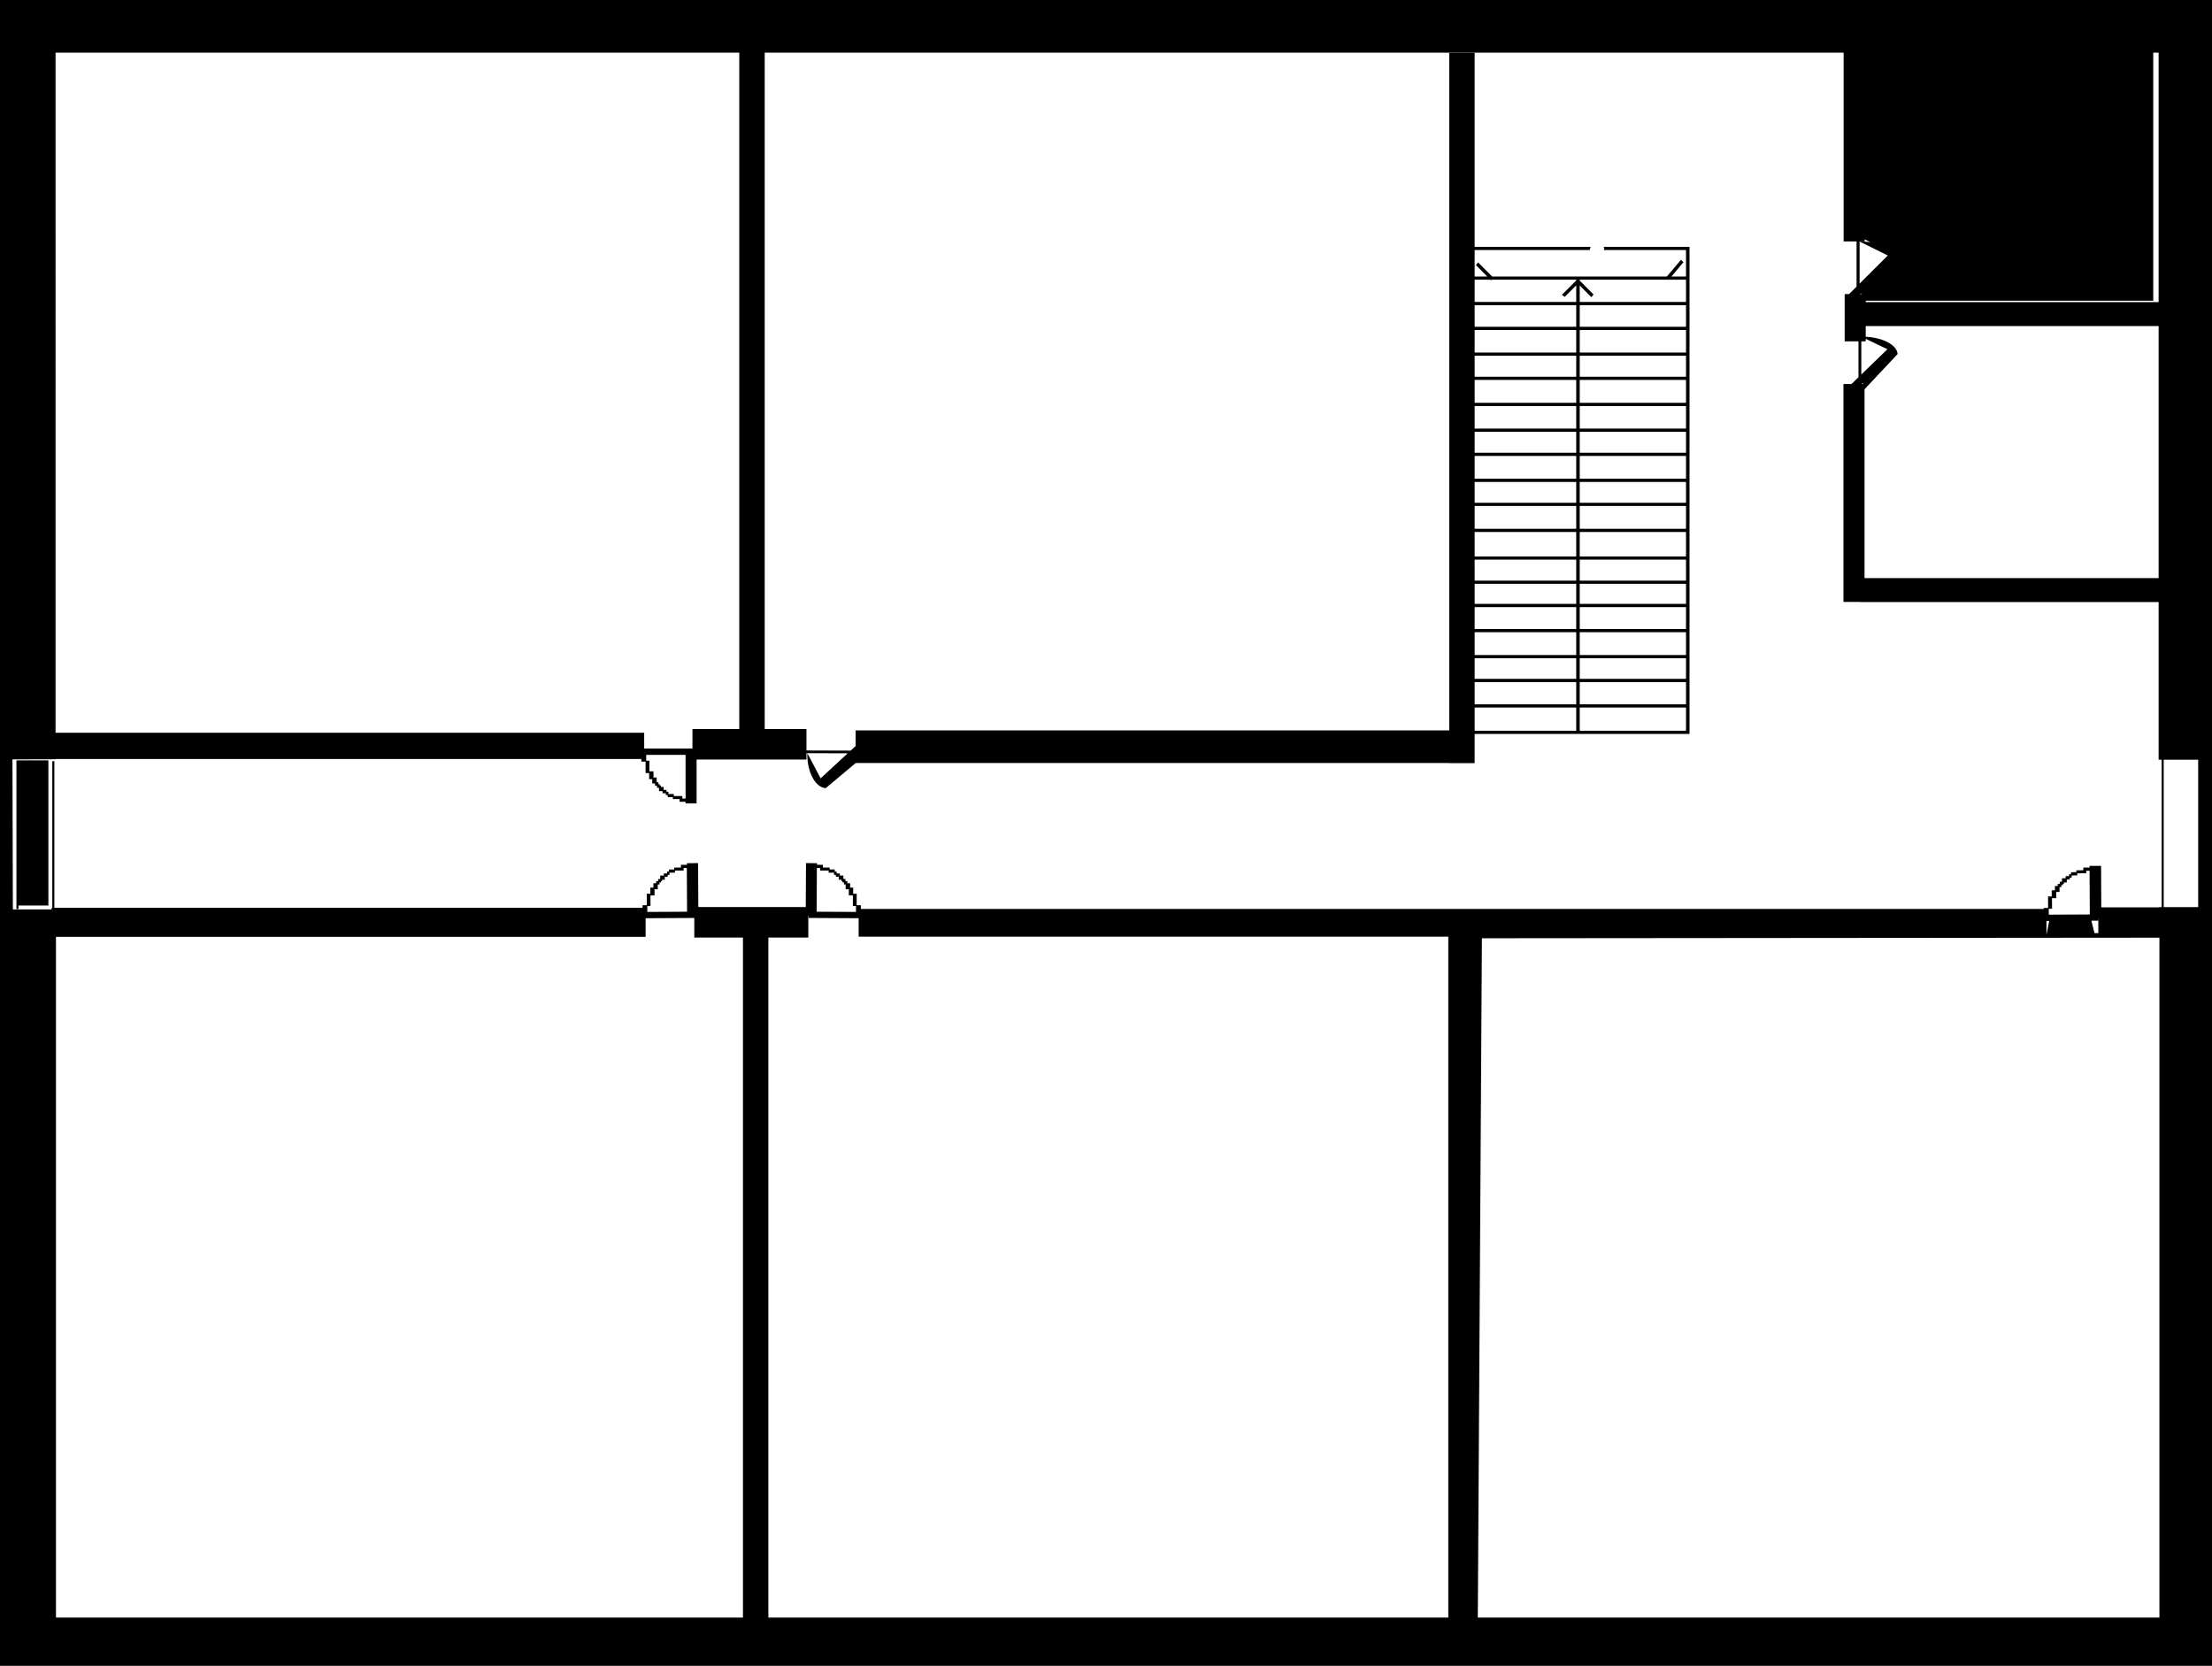 <?xml version="1.0" encoding="UTF-8" standalone="no"?>
<svg
   version="1.1"
   width="640"
   height="482"
   id="svg101"
   sodipodi:docname="CSD_FloorFinal.svg"
   inkscape:version="1.3.2 (091e20e, 2023-11-25, custom)"
   xmlns:inkscape="http://www.inkscape.org/namespaces/inkscape"
   xmlns:sodipodi="http://sodipodi.sourceforge.net/DTD/sodipodi-0.dtd"
   xmlns:xlink="http://www.w3.org/1999/xlink"
   xmlns="http://www.w3.org/2000/svg"
   xmlns:svg="http://www.w3.org/2000/svg">
  <defs
     id="defs101">
    <inkscape:path-effect
       effect="fillet_chamfer"
       id="path-effect19"
       is_visible="true"
       lpeversion="1"
       nodesatellites_param="F,0,0,1,0,0.223,0,1 @ F,0,0,1,0,0,0,1 @ F,0,0,1,0,0,0,1 @ F,0,0,1,0,13.58,0,1"
       radius="0"
       unit="px"
       method="auto"
       mode="F"
       chamfer_steps="1"
       flexible="false"
       use_knot_distance="true"
       apply_no_radius="true"
       apply_with_radius="true"
       only_selected="false"
       hide_knots="false" />
    <clipPath
       clipPathUnits="userSpaceOnUse"
       id="clipPath99">
      <path
         id="path100"
         style="fill:#ff0000;fill-opacity:1;fill-rule:nonzero;stroke:none"
         d="M 0.643,0.383 V 482.383 H 640.643 V 0.383 Z M 461.115,69.797 c 0.144,-0.013 0.28,0.131 0.223,0.4 -0.035,0.164 -0.084,0.324 -0.131,0.484 -0.041,0.125 -0.058,0.255 -0.084,0.383 0.04,0.023 0.081,0.055 0.121,0.098 0.04,0.042 0.08,0.083 0.121,0.125 0.003,-0.011 0.005,-0.022 0.008,-0.033 0.066,-0.246 0.127,-0.497 0.252,-0.721 0.021,-0.036 0.041,-0.072 0.065,-0.107 0.015,-0.022 0.032,-0.042 0.049,-0.062 0.074,-0.089 0.156,-0.175 0.26,-0.229 0.035,-0.013 0.07,-0.028 0.105,-0.039 0.012,-0.004 0.025,-0.004 0.037,-0.006 0.07,-0.011 0.14,-0.02 0.211,-0.012 0.125,0.009 0.252,0.018 0.373,0.051 0.029,0.01 0.058,0.018 0.086,0.029 0.097,0.039 0.183,0.109 0.258,0.18 0.019,0.022 0.039,0.045 0.057,0.068 0.077,0.104 0.116,0.229 0.133,0.355 0.002,0.032 0.005,0.064 0.006,0.096 0.003,0.123 -0.015,0.246 -0.033,0.367 0.278,0.01 0.274,-0.047 0.275,0.117 -0.021,0.138 -0.046,0.277 -0.06,0.416 -0.003,0.032 -0.004,0.064 -0.006,0.096 0.073,-0.004 0.072,0.014 0.059,0.131 v 0.002 c 0.002,0.001 0.002,3.12e-4 0.004,0.002 0.106,0.055 0.203,0.124 0.295,0.201 0.107,0.084 0.225,0.192 0.238,0.34 0.004,0.047 0.011,0.105 -0.018,0.143 -0.054,0.072 -0.142,0.11 -0.213,0.166 -0.086,0.006 -0.174,0.002 -0.26,-0.008 -0.117,-0.015 -0.234,-0.034 -0.336,-0.098 -0.01,0.085 -0.026,0.168 -0.055,0.248 -0.015,0.031 -0.028,0.062 -0.045,0.092 -0.006,0.011 -0.015,0.021 -0.023,0.031 -0.063,0.08 -0.143,0.144 -0.248,0.156 -0.091,0.009 -0.182,0.005 -0.273,0.004 -0.1,-8e-4 -0.199,-0.004 -0.299,-0.01 -0.137,-0.007 -0.273,-0.013 -0.406,-0.047 -0.145,-0.039 -0.284,-0.098 -0.4,-0.195 -0.023,-0.022 -0.047,-0.044 -0.068,-0.068 -0.014,-0.016 -0.027,-0.032 -0.039,-0.049 -0.066,-0.001 -0.131,-0.002 -0.197,-0.006 -0.127,-0.007 -0.26,-0.013 -0.377,-0.066 -0.022,-0.013 -0.045,-0.024 -0.066,-0.039 -0.078,-0.054 -0.13,-0.141 -0.166,-0.227 -0.007,-0.024 -0.015,-0.047 -0.021,-0.072 -0.02,-0.09 -0.011,-0.182 -0.012,-0.273 10e-4,-0.121 0.004,-0.241 0.012,-0.361 0.012,-0.188 0.03,-0.376 0.057,-0.562 0.037,-0.249 0.084,-0.496 0.16,-0.736 0.039,-0.142 0.083,-0.285 0.107,-0.43 0.036,-0.211 0.155,-0.314 0.268,-0.324 z m 2.383,2.189 c -0.006,0.055 -0.015,0.136 -0.019,0.244 0.007,0.017 0.014,0.031 0.019,0.043 0.015,-0.03 0.028,-0.073 0.055,-0.145 -0.007,-0.03 -0.007,-0.062 -0.019,-0.09 -0.011,-0.025 -0.024,-0.041 -0.035,-0.053 z m -1.205,-1.42 c -0.026,6.37e-4 -0.05,0.007 -0.076,0.012 -0.011,0.002 -0.023,0.001 -0.033,0.006 -0.008,0.004 0.016,-0.001 0.025,-0.002 -0.068,0.052 -0.119,0.122 -0.16,0.195 -0.078,0.145 -0.127,0.303 -0.172,0.461 0.027,-0.022 0.054,-0.043 0.082,-0.064 0.06,-0.047 0.125,-0.091 0.193,-0.125 0.013,-0.006 0.025,-0.015 0.039,-0.018 0.053,-0.008 0.107,-0.007 0.16,-0.012 0.148,0.069 0.138,0.037 0.217,0.217 0.011,0.024 0.01,0.052 0.008,0.078 -0.007,0.095 -0.042,0.185 -0.072,0.273 -0.026,0.091 -0.069,0.175 -0.109,0.26 -0.026,0.054 -0.056,0.1 -0.088,0.135 0.082,-0.006 0.164,-0.013 0.246,-0.021 0.034,-0.065 0.063,-0.132 0.078,-0.205 0.033,-0.185 0.081,-0.368 0.113,-0.553 0.014,-0.13 0.046,-0.264 0.025,-0.395 -0.007,-0.04 -0.025,-0.118 -0.064,-0.139 -0.034,-0.024 -0.083,-0.069 -0.125,-0.07 -0.085,-0.02 -0.173,-0.026 -0.26,-0.031 -0.009,-0.001 -0.019,-0.002 -0.027,-0.002 z m 1.195,0.826 c -0.003,0.006 -0.004,0.011 -0.006,0.018 0.006,6.2e-4 0.008,-0.023 0.006,-0.018 z m -2.455,0.254 c -0.006,0.077 -0.015,0.153 -0.019,0.23 -0.005,0.113 -0.008,0.227 -0.01,0.34 -8e-5,0.018 8e-5,0.035 0,0.053 0,0.035 6.6e-4,0.075 0.008,0.111 0.013,-1.9e-4 0.025,0.002 0.037,0.004 -0.003,-0.008 -0.005,-0.016 -0.008,-0.023 0.019,-0.022 0.036,-0.044 0.053,-0.066 3.8e-4,-0.001 0.002,-0.003 0.002,-0.004 0.015,-0.041 0.025,-0.05 0.06,-0.098 0.006,-0.005 0.012,-0.01 0.018,-0.016 0.01,-0.016 0.019,-0.033 0.029,-0.049 0.004,-0.039 0.009,-0.078 0.014,-0.117 0.006,-0.047 0.022,-0.092 0.029,-0.139 -0.019,-0.022 -0.039,-0.044 -0.059,-0.066 -0.05,-0.055 -0.102,-0.108 -0.154,-0.16 z m -0.021,0.734 c 10e-4,0.005 -0.002,0.011 0,0.016 0.002,0.007 0.003,-0.003 0.004,-0.002 0.006,0.005 0.01,0.009 0.012,0.01 -0.002,-0.003 -0.008,-0.013 -0.014,-0.018 -0.007,-0.002 -0.014,-0.006 -0.002,-0.006 z m 1.719,0.188 c -0.029,0.031 -0.06,0.062 -0.092,0.09 -0.029,0.022 -0.056,0.046 -0.086,0.066 -0.023,0.016 -0.047,0.031 -0.072,0.045 0.031,5.14e-4 0.061,0.001 0.092,0.002 0.043,2.87e-4 0.087,-1.47e-4 0.131,0 0.016,-0.067 0.022,-0.135 0.027,-0.203 z m 0.047,0.191 c -0.005,0.001 -0.015,0.007 -0.027,0.014 0.023,0.002 0.027,0.008 0.023,-0.004 0.01,-0.009 0.009,-0.011 0.004,-0.01 z" />
    </clipPath>
    <clipPath
       clipPathUnits="userSpaceOnUse"
       id="clipPath102">
      <path
         id="path103"
         style="fill:#ff0000;fill-opacity:1;fill-rule:nonzero;stroke:none"
         d="m 425.789,71.42 v 0.93 h 34.379 c 1.2e-4,-0.106 -6.1e-4,-0.211 0,-0.316 -1.1e-4,-0.028 6e-5,-0.056 0,-0.084 -0.003,-0.013 -0.008,-0.025 -0.01,-0.037 -0.007,-0.038 0.005,-0.06 0.01,-0.088 3e-5,-0.043 -2.1e-4,-0.086 0,-0.129 1.9e-4,-0.092 4e-5,-0.184 0,-0.275 z m 37.705,0 c -0.018,0.112 -0.037,0.225 -0.049,0.338 -0.003,0.032 -0.004,0.064 -0.006,0.096 0.073,-0.004 0.072,0.014 0.059,0.131 v 0.002 c 0.002,0.001 0.002,3.12e-4 0.004,0.002 0.106,0.055 0.203,0.124 0.295,0.201 0.058,0.046 0.118,0.098 0.164,0.16 h 24.83 v -0.93 z m 0.004,0.566 c -0.006,0.055 -0.015,0.136 -0.019,0.244 0.007,0.017 0.014,0.031 0.019,0.043 0.015,-0.03 0.028,-0.073 0.055,-0.145 -0.007,-0.03 -0.007,-0.062 -0.019,-0.09 -0.011,-0.025 -0.024,-0.041 -0.035,-0.053 z m -1.09,-0.168 c -0.005,0.01 -0.009,0.02 -0.014,0.029 -0.026,0.054 -0.056,0.1 -0.088,0.135 0.061,-0.005 0.122,-0.01 0.184,-0.016 -0.004,-0.007 -0.01,-0.014 -0.014,-0.021 -0.024,-0.042 -0.046,-0.084 -0.068,-0.127 z" />
    </clipPath>
  </defs>
  <sodipodi:namedview
     id="namedview101"
     pagecolor="#ffffff"
     bordercolor="#000000"
     borderopacity="0.25"
     inkscape:showpageshadow="2"
     inkscape:pageopacity="0.0"
     inkscape:pagecheckerboard="0"
     inkscape:deskcolor="#d1d1d1"
     inkscape:zoom="0.89509365"
     inkscape:cx="-91.610526"
     inkscape:cy="359.18029"
     inkscape:window-width="1920"
     inkscape:window-height="1046"
     inkscape:window-x="-11"
     inkscape:window-y="-11"
     inkscape:window-maximized="1"
     inkscape:current-layer="svg101" />
  <path
     id="path7"
     transform="translate(593,266)"
     d="M -593,-266 V 216 H 47 v -482 z m 3,1 H 44 c -206.934,0 -413.868,0 -620.802,0 H -590 l 0.6,218.722 12.475,-0.035 v -0.08 h 169.496 v 0.758 h 1.217 v 3.316 h 1.027 v 1.771 h 0.893 v 1.248 h 0.801 v 0.604 h 0.564 v 0.631 h 0.605 v 0.984 h 1.023 v 0.604 h 0.945 v 0.539 h 0.553 v 0.592 h 1.482 v 0.551 h 1.945 v 0.787 h 1.73 v 0.465 h 3.193 V -46.236 h 31.785 v -1.834 h 0.238 c -0.087,5.392 2.277,9.893 5.316,10.121 v 0.012 l 0.014,-0.012 c 0.011,0.003 0.022,0.005 0.033,0.008 l -0.014,-0.023 8.66,-7.26 h 171.725 v 0.035 h 7.355 v -8.449 h 62.15 v -0.092 h 0.018 v -133.219 -3.861 -3.535 -0.234 h -0.041 -21.928 -2.932 c 0.008,0.025 0.006,0.058 0.01,0.088 0.005,-3e-4 0.009,-0.002 0.014,-0.002 0.124,2.6e-4 0.241,0.115 0.219,0.346 -0.015,0.151 -0.064,0.302 -0.117,0.443 -0.008,0.018 -0.016,0.036 -0.023,0.055 h 2.83 20.955 v 2.84 3.861 V -186 h -4.219 l 3.484,-4.133 -0.74,-0.678 -4.053,4.811 h -50.568 l -4.072,-4.078 -0.615,0.797 3.273,3.281 h -3.645 v -7.65 h 19.221 6.848 7.215 c 0.087,-0.31 0.183,-0.618 0.264,-0.93 h -7.479 -7.004 -19.064 v -56.113 h -7.355 V -54.67 H -345.449 v 4.537 l -1.43,1.318 -12.785,-0.041 v -6.205 h -12.082 V -250.756 h 312.166 v 54.602 h 3.74 v 13.088 l -2.174,2.168 h -1.264 v 13.658 h 3.996 v 10.391 l -2.035,1.971 h -2.314 v 63.039 h 4.869 v 0.039 h 86.316 v 45.621 h 0.877 v 42.65 h -0.645 v 0.074 H 14.967 l -0.064,-12.016 -3.33,0.018 0.002,0.465 -1.803,0.008 0.004,0.787 -2.029,0.01 0.004,0.551 -1.545,0.008 0.002,0.592 -0.576,0.004 0.002,0.539 -0.984,0.006 0.002,0.602 -1.066,0.008 0.006,0.984 -0.631,0.002 0.002,0.631 -0.588,0.004 0.004,0.604 -0.836,0.004 0.008,1.248 -0.932,0.006 0.01,1.771 -1.07,0.006 0.018,3.316 -1.268,0.006 0.002,0.283 H -343.93 l 0.006,-1.074 -1.217,-0.008 0.018,-3.316 -1.027,-0.006 0.01,-1.771 -0.893,-0.006 0.008,-1.248 -0.801,-0.004 0.002,-0.604 -0.564,-0.004 0.004,-0.631 -0.605,-0.002 0.006,-0.984 -1.023,-0.006 0.002,-0.604 -0.945,-0.006 0.012,-0.539 -0.553,-0.002 0.012,-0.592 -1.482,-0.008 0.002,-0.551 -1.945,-0.012 0.012,-0.787 -1.73,-0.008 0.012,-0.465 -3.191,-0.018 -0.066,12.711 h -31.086 l -0.07,-12.709 -3.223,0.018 0.006,0.465 -1.748,0.01 0.004,0.787 -1.963,0.01 0.002,0.551 -1.496,0.008 0.002,0.592 -0.557,0.004 0.002,0.539 -0.955,0.004 0.004,0.604 -1.035,0.006 0.008,0.984 -0.611,0.004 0.002,0.631 -0.57,0.002 0.004,0.604 -0.809,0.006 0.008,1.248 -0.902,0.004 0.01,1.771 -1.037,0.006 0.018,3.316 -1.229,0.008 0.004,0.74 h -170.196 v -42.42 h -0.594 v 42.42 h -0.184 v 0.48 h -11.221 z m 13.074,14.244 h 197.824 v 195.695 h -13.551 v 5.656 h -13.965 v -4.578 h -170.309 z m 606.926,0 h 1.555 v 72.168 H -53.186 V -179 H 30 Z m -83.486,54.014 1.646,0.822 c -1.016,-0.145 -2.066,-0.214 -3.119,-0.205 v -0.029 h 1.473 z m -1.473,0.633 8.162,4.031 -8.162,8.135 z m -77.135,1.529 c 5.2e-4,0.002 1.5e-4,0.004 0.002,0.006 8.4e-4,-0.002 3.2e-4,-0.004 0.002,-0.006 z m -34.242,9.508 h 4.57 l 0.189,0.189 0.146,-0.189 h 24.482 v 0.23 l -4.135,4.127 0.799,0.617 3.336,-3.33 v 4.797 h -29.389 z m 30.402,0 h 30.752 v 6.441 h -30.752 v -4.754 l 3.375,3.381 0.617,-0.797 -3.992,-4 z m 81.623,3.965 c -0.014,0.07 -0.028,0.139 -0.041,0.209 h -0.607 v -0.004 c 0.218,-0.062 0.434,-0.13 0.648,-0.205 z m -112.025,3.406 h 29.389 v 6.252 h -29.389 z m 30.402,0 h 30.752 v 6.252 h -30.752 z m 82.748,6.049 h 84.74 v 72.916 h -85.092 v -54.619 l 9.561,-10.189 0.023,0.012 c -0.002,-0.01 -0.004,-0.021 -0.006,-0.031 l 0.012,-0.012 h -0.012 c -0.207,-2.595 -4.138,-4.718 -9.227,-4.984 z m -113.15,1.133 h 29.389 V -164 h -29.389 z m 30.402,0 h 30.752 V -164 h -30.752 z m 82.748,2.559 6.277,3.01 -7.557,7.312 v -9.602 h 1.279 z m 7.205,3.455 0.004,0.002 h -0.004 z m -120.355,1.434 h 29.389 V -157 h -29.389 z m 30.402,0 h 30.752 V -157 h -30.752 z m -30.402,7 h 29.389 v 6.623 h -29.389 z m 30.402,0 h 30.752 v 6.623 h -30.752 z m 82.068,0.982 c -0.014,0.07 -0.028,0.14 -0.041,0.211 h -0.559 v -0.025 c 0.201,-0.056 0.401,-0.118 0.6,-0.186 z m -112.471,6.57 h 29.389 V -142 h -29.389 z m 30.402,0 h 30.752 V -142 h -30.752 z m -30.402,7.447 h 29.389 V -135 h -29.389 z m 30.402,0 h 30.752 V -135 h -30.752 z m -30.402,7 h 29.389 v 6.59 h -29.389 z m 30.402,0 h 30.752 v 6.59 h -30.752 z m -30.402,7.518 h 29.389 v 6.029 h -29.389 z m 30.402,0 h 30.752 v 6.029 h -30.752 z m -30.402,6.959 h 29.389 V -113 h -29.389 z m 30.402,0 h 30.752 V -113 h -30.752 z m -30.402,7.523 h 29.389 V -105 h -29.389 z m 30.402,0 h 30.752 V -105 h -30.752 z m -30.402,8 h 29.389 V -98 h -29.389 z m 30.402,0 h 30.752 V -98 h -30.752 z m -30.402,7 h 29.389 v 5.809 h -29.389 z m 30.402,0 h 30.752 v 5.809 h -30.752 z m -30.402,6.736 h 29.389 V -84 h -29.389 z m 30.402,0 h 30.752 V -84 h -30.752 z m -30.402,7.264 h 29.389 v 6.6 h -29.389 z m 30.402,0 h 30.752 v 6.6 h -30.752 z m -30.402,7.527 h 29.389 v 5.967 h -29.389 z m 30.402,0 h 30.752 v 5.967 h -30.752 z m -30.402,6.896 h 29.389 v 6.438 h -29.389 z m 30.402,0 h 30.752 v 6.438 h -30.752 z m -30.402,7.367 h 29.389 v 6.713 h -29.389 z m 30.402,0 h 30.752 v 6.713 h -30.752 z m -223.48,13.213 11.689,0.037 -7.844,7.242 z m -46.613,0.484 h 11.385 v 12.645 h -0.93 v -0.723 h -2.482 v -0.604 h -1.562 v -0.645 h -0.539 v -0.525 h -0.814 v -0.865 h -0.814 v -0.408 h -0.289 V -39.062 h -0.42 v -0.592 h -0.512 v -1.379 h -0.92 v -1.785 h -1.184 v -3.066 h -0.918 z m 439.053,1.404 H 43 V -3.529 H 33.025 Z M -588,-46 v 0.051 h -0.246 v 42.939 h 0.596 V -4 H -579 v -42 z m 231.346,31.154 0.93,0.004 -0.002,0.723 2.482,0.014 -0.004,0.604 1.562,0.008 -0.002,0.645 0.539,0.002 -0.002,0.525 0.814,0.006 -0.006,0.865 0.814,0.004 -0.002,0.408 0.289,0.002 -0.002,0.354 0.42,0.002 -0.002,0.592 0.512,0.002 -0.008,1.379 0.92,0.004 -0.01,1.785 1.184,0.006 -0.016,3.066 0.918,0.006 -0.012,1.699 -11.383,-0.059 z m -37.625,0.002 0.068,12.645 -11.494,0.059 -0.012,-1.699 0.926,-0.004 -0.016,-3.066 1.195,-0.008 -0.01,-1.785 0.93,-0.004 -0.008,-1.379 0.518,-0.002 -0.004,-0.592 0.424,-0.002 -0.002,-0.354 0.291,-0.002 -0.002,-0.408 0.822,-0.004 -0.004,-0.865 0.822,-0.006 -0.002,-0.525 0.545,-0.002 -0.004,-0.645 1.578,-0.008 -0.004,-0.604 2.506,-0.014 -0.002,-0.723 z m 405.855,0.789 0.068,12.645 -11.867,0.061 -0.014,-1.701 0.957,-0.004 -0.016,-3.066 1.232,-0.006 -0.008,-1.785 0.959,-0.006 -0.008,-1.379 0.533,-0.002 -0.002,-0.592 0.438,-0.002 -0.002,-0.354 h 0.301 l -0.002,-0.408 0.85,-0.006 -0.006,-0.865 0.85,-0.004 -0.002,-0.525 0.562,-0.002 -0.004,-0.645 1.629,-0.008 -0.004,-0.604 2.588,-0.014 -0.002,-0.723 z M -359.129,-1.027 h 0.1 l -0.004,0.631 14.463,0.078 V 5.014 H -173.963 V 202.033 H -370.686 V 5.273 h 11.557 z m -32.99,0.635 V 5.273 h 14.078 V 202.033 H -576.805 V 5.062 h 170.607 v -5.381 z m 406.176,0.156 h 0.049 V 4 H 13 l -0.898,-3.596 1.957,-0.01 z M -0.094,0.471 -0.9,4.502 V 0.475 Z M 31,5.311 h 0.787 V 202.033 H -165.424 l 1.185,-196.553 z"
     sodipodi:nodetypes="cccccccccccccccccccccccccccccccccccccccccccccccccccccccccccccccccscccccccccccccccccccccccccccccccccccccccccccccccccccccccccccccccccccccccccccccccccccccccccccccccccccccccccccccccccccccccccccccccccccccccccccccccccccccccccccccccccccccccccccccccccccccccccccccccccccccsccccsccccccccccccccccccccccccccccccccccccccccccccccccccccccccccccccscccssccccccccccccccccccccccccccccccccccccccccccccccccccccccccccccccccccccccccccccccccccccccccccccccccccccccccccccccccccccccccccccccccccccccccccccccccccccccccccccccccccccccccccccccccccccccccccccccccccccccccccccccccccccccccccccccccccccccccccccccccccccccccccccccccccccccccccccccccccccccccccccccccccccc" />
</svg>
